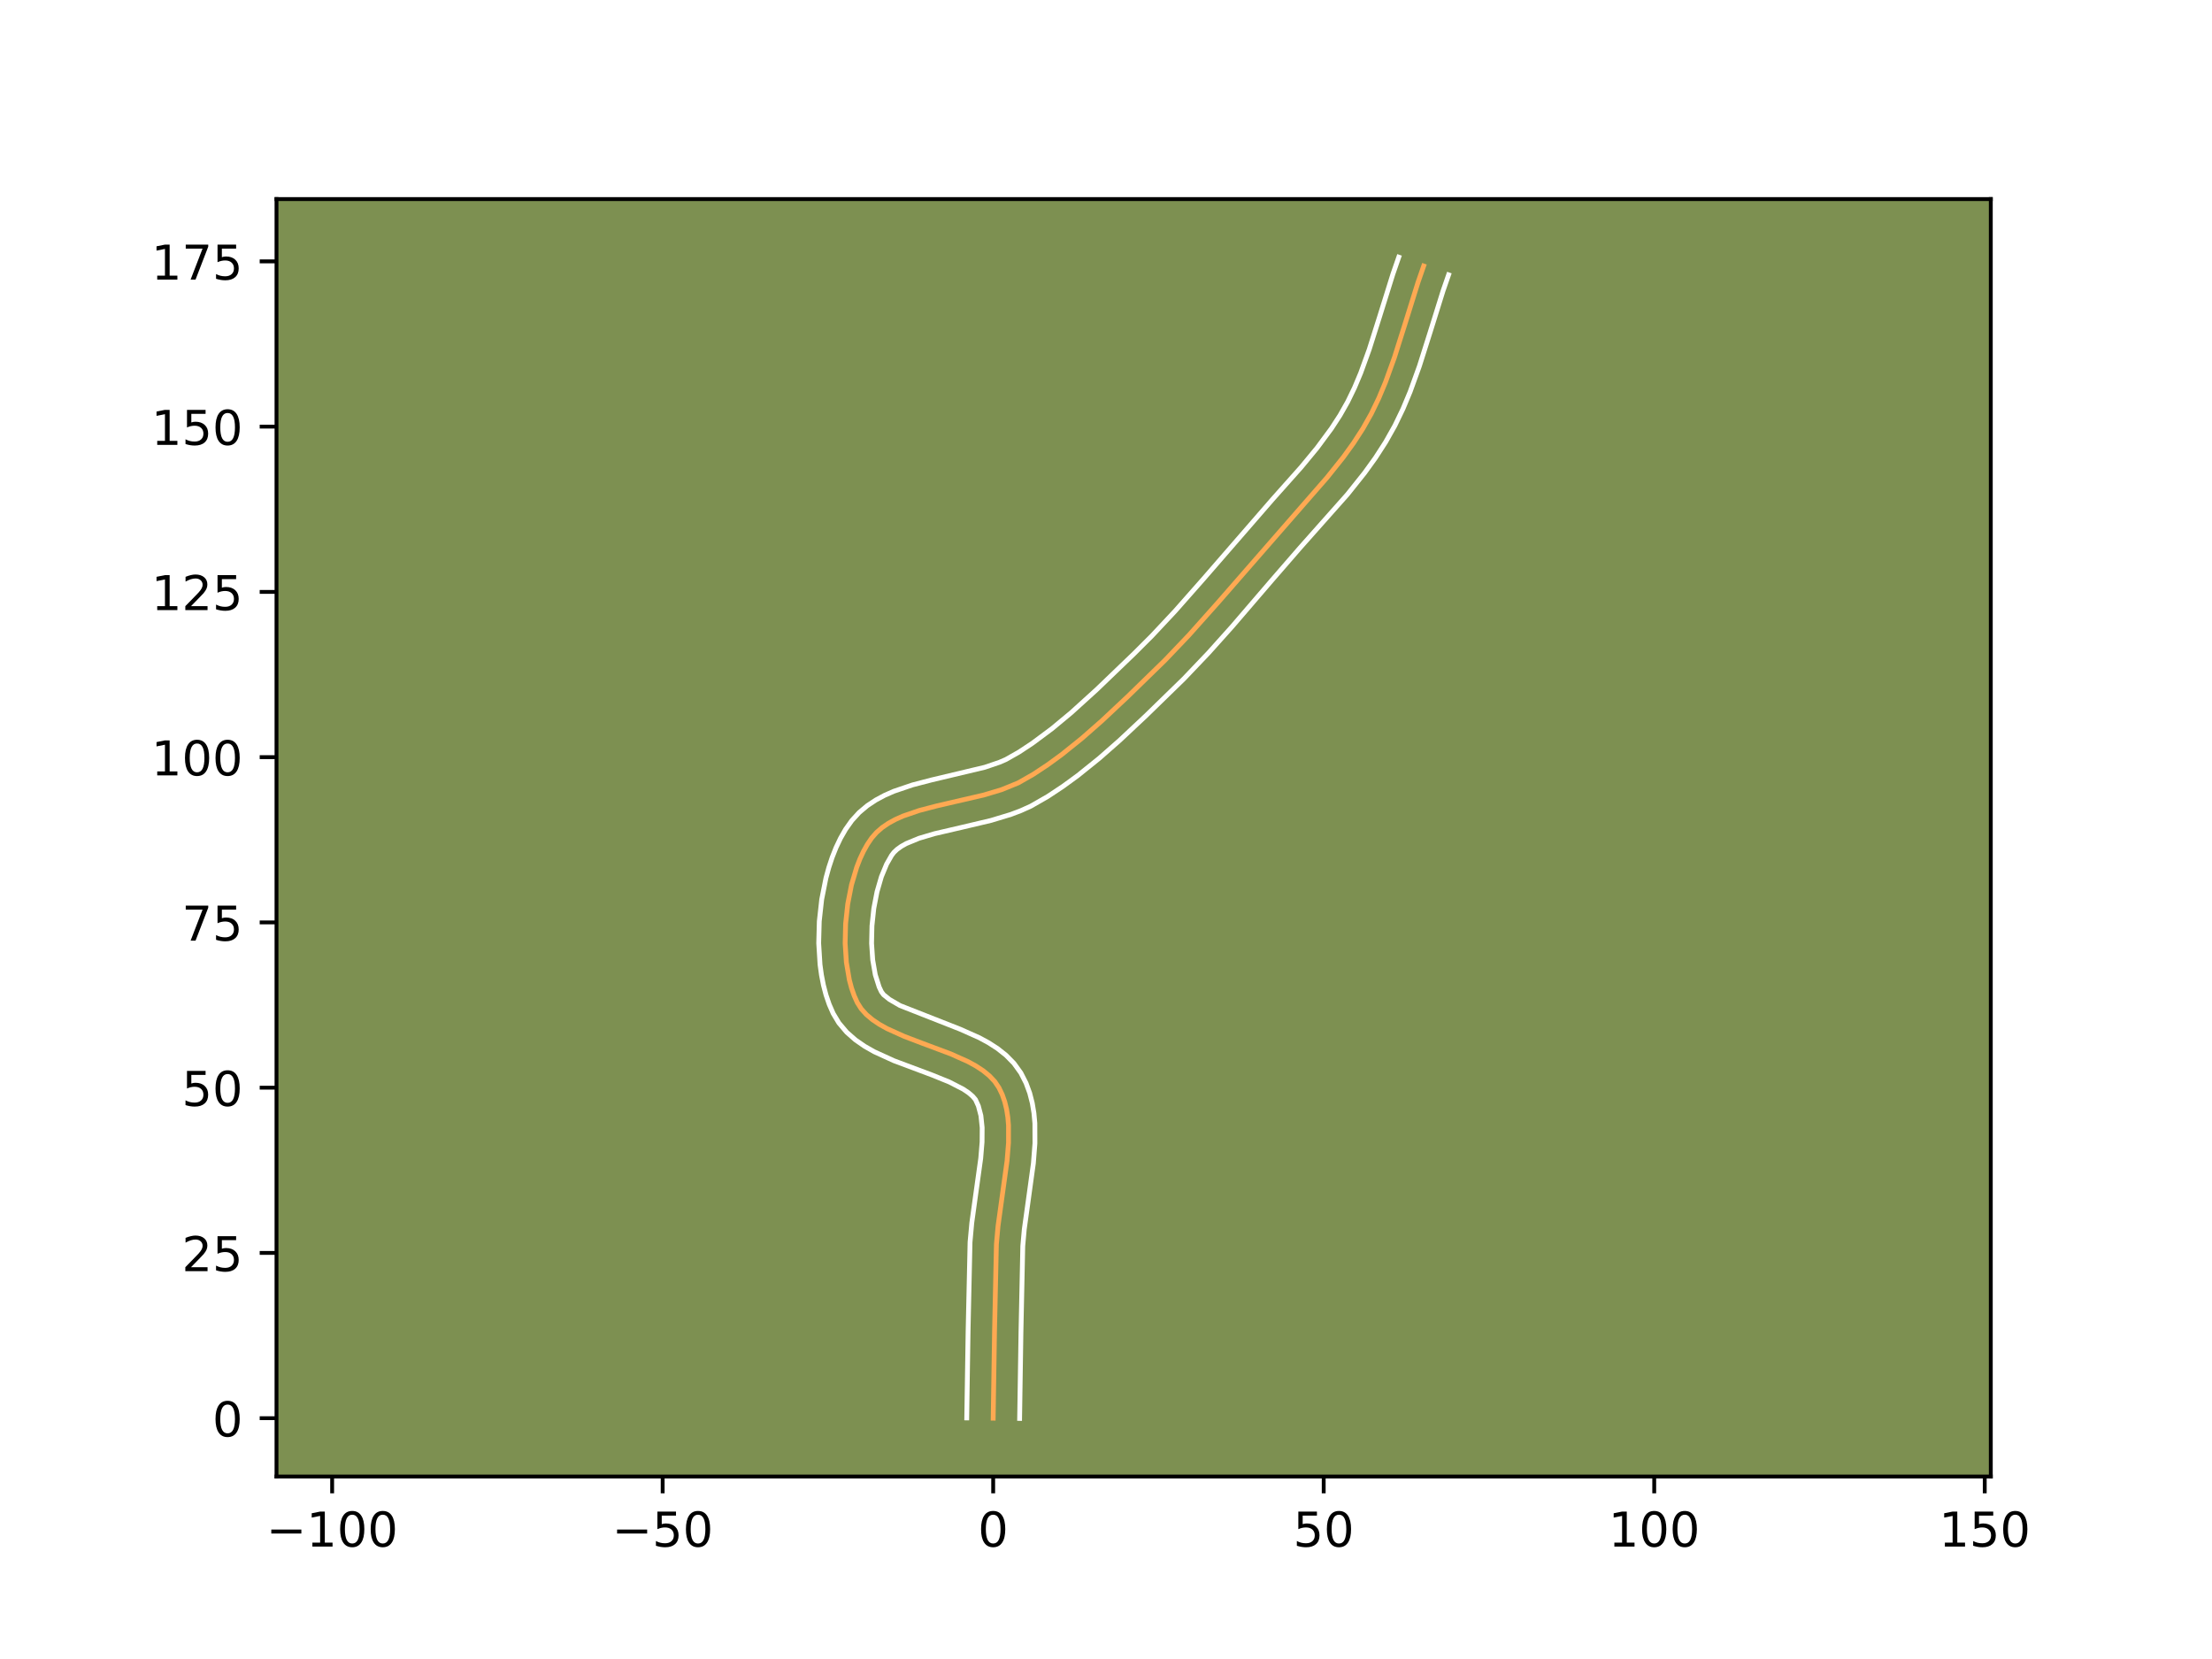 <?xml version="1.0" encoding="utf-8" standalone="no"?>
<!DOCTYPE svg PUBLIC "-//W3C//DTD SVG 1.1//EN"
  "http://www.w3.org/Graphics/SVG/1.1/DTD/svg11.dtd">
<!-- Created with matplotlib (https://matplotlib.org/) -->
<svg height="345.6pt" version="1.1" viewBox="0 0 460.8 345.6" width="460.8pt" xmlns="http://www.w3.org/2000/svg" xmlns:xlink="http://www.w3.org/1999/xlink">
 <defs>
  <style type="text/css">*{stroke-linecap:butt;stroke-linejoin:round;}</style>
 </defs>
 <g id="figure_1">
  <g id="patch_1">
   <path d="M 0 345.6 
L 460.8 345.6 
L 460.8 0 
L 0 0 
z
" style="fill:#ffffff;"/>
  </g>
  <g id="axes_1">
   <g id="patch_2">
    <path d="M 57.6 307.584 
L 414.72 307.584 
L 414.72 41.472 
L 57.6 41.472 
z
" style="fill:#7d9051;"/>
   </g>
   <g id="matplotlib.axis_1">
    <g id="xtick_1">
     <g id="line2d_1">
      <defs>
       <path d="M 0 0 
L 0 3.5 
" id="m84e081fea1" style="stroke:#000000;stroke-width:0.8;"/>
      </defs>
      <g>
       <use style="stroke:#000000;stroke-width:0.8;" x="69.191" xlink:href="#m84e081fea1" y="307.584"/>
      </g>
     </g>
     <g id="text_1">
      <!-- −100 -->
      <g transform="translate(55.458 322.182)scale(0.1 -0.1)">
       <defs>
        <path d="M 10.594 35.5 
L 73.188 35.5 
L 73.188 27.203 
L 10.594 27.203 
z
" id="DejaVuSans-8722"/>
        <path d="M 12.406 8.297 
L 28.516 8.297 
L 28.516 63.922 
L 10.984 60.406 
L 10.984 69.391 
L 28.422 72.906 
L 38.281 72.906 
L 38.281 8.297 
L 54.391 8.297 
L 54.391 0 
L 12.406 0 
z
" id="DejaVuSans-49"/>
        <path d="M 31.781 66.406 
Q 24.172 66.406 20.328 58.906 
Q 16.5 51.422 16.5 36.375 
Q 16.5 21.391 20.328 13.891 
Q 24.172 6.391 31.781 6.391 
Q 39.453 6.391 43.281 13.891 
Q 47.125 21.391 47.125 36.375 
Q 47.125 51.422 43.281 58.906 
Q 39.453 66.406 31.781 66.406 
z
M 31.781 74.219 
Q 44.047 74.219 50.516 64.516 
Q 56.984 54.828 56.984 36.375 
Q 56.984 17.969 50.516 8.266 
Q 44.047 -1.422 31.781 -1.422 
Q 19.531 -1.422 13.062 8.266 
Q 6.594 17.969 6.594 36.375 
Q 6.594 54.828 13.062 64.516 
Q 19.531 74.219 31.781 74.219 
z
" id="DejaVuSans-48"/>
       </defs>
       <use xlink:href="#DejaVuSans-8722"/>
       <use x="83.789" xlink:href="#DejaVuSans-49"/>
       <use x="147.412" xlink:href="#DejaVuSans-48"/>
       <use x="211.035" xlink:href="#DejaVuSans-48"/>
      </g>
     </g>
    </g>
    <g id="xtick_2">
     <g id="line2d_2">
      <g>
       <use style="stroke:#000000;stroke-width:0.8;" x="138.045" xlink:href="#m84e081fea1" y="307.584"/>
      </g>
     </g>
     <g id="text_2">
      <!-- −50 -->
      <g transform="translate(127.492 322.182)scale(0.1 -0.1)">
       <defs>
        <path d="M 10.797 72.906 
L 49.516 72.906 
L 49.516 64.594 
L 19.828 64.594 
L 19.828 46.734 
Q 21.969 47.469 24.109 47.828 
Q 26.266 48.188 28.422 48.188 
Q 40.625 48.188 47.75 41.5 
Q 54.891 34.812 54.891 23.391 
Q 54.891 11.625 47.562 5.094 
Q 40.234 -1.422 26.906 -1.422 
Q 22.312 -1.422 17.547 -0.641 
Q 12.797 0.141 7.719 1.703 
L 7.719 11.625 
Q 12.109 9.234 16.797 8.062 
Q 21.484 6.891 26.703 6.891 
Q 35.156 6.891 40.078 11.328 
Q 45.016 15.766 45.016 23.391 
Q 45.016 31 40.078 35.438 
Q 35.156 39.891 26.703 39.891 
Q 22.75 39.891 18.812 39.016 
Q 14.891 38.141 10.797 36.281 
z
" id="DejaVuSans-53"/>
       </defs>
       <use xlink:href="#DejaVuSans-8722"/>
       <use x="83.789" xlink:href="#DejaVuSans-53"/>
       <use x="147.412" xlink:href="#DejaVuSans-48"/>
      </g>
     </g>
    </g>
    <g id="xtick_3">
     <g id="line2d_3">
      <g>
       <use style="stroke:#000000;stroke-width:0.8;" x="206.898" xlink:href="#m84e081fea1" y="307.584"/>
      </g>
     </g>
     <g id="text_3">
      <!-- 0 -->
      <g transform="translate(203.717 322.182)scale(0.1 -0.1)">
       <use xlink:href="#DejaVuSans-48"/>
      </g>
     </g>
    </g>
    <g id="xtick_4">
     <g id="line2d_4">
      <g>
       <use style="stroke:#000000;stroke-width:0.8;" x="275.751" xlink:href="#m84e081fea1" y="307.584"/>
      </g>
     </g>
     <g id="text_4">
      <!-- 50 -->
      <g transform="translate(269.389 322.182)scale(0.1 -0.1)">
       <use xlink:href="#DejaVuSans-53"/>
       <use x="63.623" xlink:href="#DejaVuSans-48"/>
      </g>
     </g>
    </g>
    <g id="xtick_5">
     <g id="line2d_5">
      <g>
       <use style="stroke:#000000;stroke-width:0.8;" x="344.605" xlink:href="#m84e081fea1" y="307.584"/>
      </g>
     </g>
     <g id="text_5">
      <!-- 100 -->
      <g transform="translate(335.061 322.182)scale(0.1 -0.1)">
       <use xlink:href="#DejaVuSans-49"/>
       <use x="63.623" xlink:href="#DejaVuSans-48"/>
       <use x="127.246" xlink:href="#DejaVuSans-48"/>
      </g>
     </g>
    </g>
    <g id="xtick_6">
     <g id="line2d_6">
      <g>
       <use style="stroke:#000000;stroke-width:0.8;" x="413.458" xlink:href="#m84e081fea1" y="307.584"/>
      </g>
     </g>
     <g id="text_6">
      <!-- 150 -->
      <g transform="translate(403.914 322.182)scale(0.1 -0.1)">
       <use xlink:href="#DejaVuSans-49"/>
       <use x="63.623" xlink:href="#DejaVuSans-53"/>
       <use x="127.246" xlink:href="#DejaVuSans-48"/>
      </g>
     </g>
    </g>
   </g>
   <g id="matplotlib.axis_2">
    <g id="ytick_1">
     <g id="line2d_7">
      <defs>
       <path d="M 0 0 
L -3.5 0 
" id="m6f698572c4" style="stroke:#000000;stroke-width:0.8;"/>
      </defs>
      <g>
       <use style="stroke:#000000;stroke-width:0.8;" x="57.6" xlink:href="#m6f698572c4" y="295.435"/>
      </g>
     </g>
     <g id="text_7">
      <!-- 0 -->
      <g transform="translate(44.237 299.234)scale(0.1 -0.1)">
       <use xlink:href="#DejaVuSans-48"/>
      </g>
     </g>
    </g>
    <g id="ytick_2">
     <g id="line2d_8">
      <g>
       <use style="stroke:#000000;stroke-width:0.8;" x="57.6" xlink:href="#m6f698572c4" y="261.008"/>
      </g>
     </g>
     <g id="text_8">
      <!-- 25 -->
      <g transform="translate(37.875 264.808)scale(0.1 -0.1)">
       <defs>
        <path d="M 19.188 8.297 
L 53.609 8.297 
L 53.609 0 
L 7.328 0 
L 7.328 8.297 
Q 12.938 14.109 22.625 23.891 
Q 32.328 33.688 34.812 36.531 
Q 39.547 41.844 41.422 45.531 
Q 43.312 49.219 43.312 52.781 
Q 43.312 58.594 39.234 62.25 
Q 35.156 65.922 28.609 65.922 
Q 23.969 65.922 18.812 64.312 
Q 13.672 62.703 7.812 59.422 
L 7.812 69.391 
Q 13.766 71.781 18.938 73 
Q 24.125 74.219 28.422 74.219 
Q 39.75 74.219 46.484 68.547 
Q 53.219 62.891 53.219 53.422 
Q 53.219 48.922 51.531 44.891 
Q 49.859 40.875 45.406 35.406 
Q 44.188 33.984 37.641 27.219 
Q 31.109 20.453 19.188 8.297 
z
" id="DejaVuSans-50"/>
       </defs>
       <use xlink:href="#DejaVuSans-50"/>
       <use x="63.623" xlink:href="#DejaVuSans-53"/>
      </g>
     </g>
    </g>
    <g id="ytick_3">
     <g id="line2d_9">
      <g>
       <use style="stroke:#000000;stroke-width:0.8;" x="57.6" xlink:href="#m6f698572c4" y="226.582"/>
      </g>
     </g>
     <g id="text_9">
      <!-- 50 -->
      <g transform="translate(37.875 230.381)scale(0.1 -0.1)">
       <use xlink:href="#DejaVuSans-53"/>
       <use x="63.623" xlink:href="#DejaVuSans-48"/>
      </g>
     </g>
    </g>
    <g id="ytick_4">
     <g id="line2d_10">
      <g>
       <use style="stroke:#000000;stroke-width:0.8;" x="57.6" xlink:href="#m6f698572c4" y="192.155"/>
      </g>
     </g>
     <g id="text_10">
      <!-- 75 -->
      <g transform="translate(37.875 195.954)scale(0.1 -0.1)">
       <defs>
        <path d="M 8.203 72.906 
L 55.078 72.906 
L 55.078 68.703 
L 28.609 0 
L 18.312 0 
L 43.219 64.594 
L 8.203 64.594 
z
" id="DejaVuSans-55"/>
       </defs>
       <use xlink:href="#DejaVuSans-55"/>
       <use x="63.623" xlink:href="#DejaVuSans-53"/>
      </g>
     </g>
    </g>
    <g id="ytick_5">
     <g id="line2d_11">
      <g>
       <use style="stroke:#000000;stroke-width:0.8;" x="57.6" xlink:href="#m6f698572c4" y="157.728"/>
      </g>
     </g>
     <g id="text_11">
      <!-- 100 -->
      <g transform="translate(31.512 161.528)scale(0.1 -0.1)">
       <use xlink:href="#DejaVuSans-49"/>
       <use x="63.623" xlink:href="#DejaVuSans-48"/>
       <use x="127.246" xlink:href="#DejaVuSans-48"/>
      </g>
     </g>
    </g>
    <g id="ytick_6">
     <g id="line2d_12">
      <g>
       <use style="stroke:#000000;stroke-width:0.8;" x="57.6" xlink:href="#m6f698572c4" y="123.302"/>
      </g>
     </g>
     <g id="text_12">
      <!-- 125 -->
      <g transform="translate(31.512 127.101)scale(0.1 -0.1)">
       <use xlink:href="#DejaVuSans-49"/>
       <use x="63.623" xlink:href="#DejaVuSans-50"/>
       <use x="127.246" xlink:href="#DejaVuSans-53"/>
      </g>
     </g>
    </g>
    <g id="ytick_7">
     <g id="line2d_13">
      <g>
       <use style="stroke:#000000;stroke-width:0.8;" x="57.6" xlink:href="#m6f698572c4" y="88.875"/>
      </g>
     </g>
     <g id="text_13">
      <!-- 150 -->
      <g transform="translate(31.512 92.674)scale(0.1 -0.1)">
       <use xlink:href="#DejaVuSans-49"/>
       <use x="63.623" xlink:href="#DejaVuSans-53"/>
       <use x="127.246" xlink:href="#DejaVuSans-48"/>
      </g>
     </g>
    </g>
    <g id="ytick_8">
     <g id="line2d_14">
      <g>
       <use style="stroke:#000000;stroke-width:0.8;" x="57.6" xlink:href="#m6f698572c4" y="54.448"/>
      </g>
     </g>
     <g id="text_14">
      <!-- 175 -->
      <g transform="translate(31.512 58.248)scale(0.1 -0.1)">
       <use xlink:href="#DejaVuSans-49"/>
       <use x="63.623" xlink:href="#DejaVuSans-55"/>
       <use x="127.246" xlink:href="#DejaVuSans-53"/>
      </g>
     </g>
    </g>
   </g>
   <g id="line2d_15">
    <path clip-path="url(#p8a88f9a02c)" d="M 206.898 295.435 
L 207.179 277.318 
L 207.57 259.18 
L 207.91 255.403 
L 208.716 249.574 
L 209.791 241.802 
L 210.091 238.047 
L 210.093 234.458 
L 209.949 232.744 
L 209.691 231.093 
L 209.305 229.512 
L 208.779 228.01 
L 208.1 226.592 
L 207.215 225.286 
L 206.101 224.105 
L 204.785 223.032 
L 203.294 222.054 
L 201.656 221.156 
L 198.047 219.543 
L 192.213 217.361 
L 188.364 215.895 
L 184.802 214.285 
L 183.197 213.389 
L 181.746 212.413 
L 180.476 211.343 
L 179.415 210.164 
L 178.59 208.861 
L 177.942 207.418 
L 177.392 205.84 
L 176.938 204.143 
L 176.314 200.459 
L 176.058 196.502 
L 176.158 192.406 
L 176.603 188.306 
L 177.38 184.338 
L 178.479 180.635 
L 179.144 178.925 
L 179.886 177.332 
L 180.702 175.874 
L 181.591 174.565 
L 182.602 173.41 
L 183.775 172.39 
L 185.095 171.491 
L 186.546 170.699 
L 188.114 170 
L 191.538 168.826 
L 195.244 167.859 
L 204.942 165.614 
L 208.673 164.494 
L 212.137 163.08 
L 215.259 161.299 
L 218.253 159.318 
L 221.168 157.192 
L 225.413 153.779 
L 229.53 150.163 
L 234.871 145.156 
L 242.675 137.557 
L 247.671 132.315 
L 253.708 125.547 
L 271.646 104.984 
L 276.451 99.48 
L 279.845 95.231 
L 281.952 92.31 
L 283.9 89.302 
L 285.658 86.19 
L 287.217 82.966 
L 288.61 79.647 
L 290.46 74.534 
L 292.665 67.568 
L 295.389 58.843 
L 296.579 55.41 
L 296.579 55.41 
" style="fill:none;stroke:#fea952;stroke-linecap:square;"/>
   </g>
   <g id="line2d_16">
    <path clip-path="url(#p8a88f9a02c)" d="M 201.39 295.382 
L 201.672 277.208 
L 202.077 258.765 
L 202.445 254.717 
L 203.269 248.753 
L 204.307 241.278 
L 204.584 237.912 
L 204.604 234.919 
L 204.339 232.398 
L 203.812 230.391 
L 203.207 229.065 
L 202.621 228.375 
L 201.764 227.638 
L 200.647 226.885 
L 197.756 225.399 
L 194.22 223.965 
L 186.205 220.963 
L 182.117 219.094 
L 180.123 217.96 
L 178.196 216.625 
L 176.381 215.027 
L 174.761 213.11 
L 173.566 211.119 
L 172.741 209.232 
L 172.071 207.263 
L 171.536 205.22 
L 171.125 203.112 
L 170.827 200.946 
L 170.55 196.485 
L 170.671 191.926 
L 171.175 187.367 
L 172.061 182.905 
L 172.652 180.741 
L 173.346 178.636 
L 174.151 176.6 
L 175.079 174.644 
L 176.146 172.778 
L 177.446 170.938 
L 178.987 169.254 
L 180.673 167.838 
L 182.456 166.656 
L 184.304 165.668 
L 186.197 164.836 
L 190.076 163.516 
L 194.011 162.49 
L 205.152 159.838 
L 208.212 158.796 
L 209.541 158.222 
L 212.276 156.669 
L 215.054 154.834 
L 219.145 151.791 
L 223.161 148.455 
L 228.434 143.674 
L 236.254 136.159 
L 239.97 132.449 
L 244.803 127.289 
L 250.72 120.583 
L 265.108 104.004 
L 271.071 97.306 
L 274.378 93.3 
L 277.37 89.253 
L 279.149 86.514 
L 280.735 83.718 
L 282.164 80.775 
L 283.463 77.684 
L 285.229 72.809 
L 287.396 65.964 
L 290.172 57.076 
L 291.388 53.568 
L 291.388 53.568 
" style="fill:none;stroke:#ffffff;stroke-linecap:square;"/>
   </g>
   <g id="line2d_17">
    <path clip-path="url(#p8a88f9a02c)" d="M 212.406 295.488 
L 212.686 277.428 
L 213.063 259.595 
L 213.375 256.09 
L 214.163 250.395 
L 215.274 242.326 
L 215.597 238.183 
L 215.582 233.997 
L 215.391 231.893 
L 215.042 229.788 
L 214.504 227.693 
L 213.746 225.628 
L 212.66 223.503 
L 211.223 221.508 
L 209.581 219.835 
L 207.806 218.426 
L 205.941 217.224 
L 204.012 216.178 
L 200.042 214.409 
L 187.487 209.475 
L 185.296 208.201 
L 184.069 207.217 
L 183.615 206.604 
L 183.143 205.605 
L 182.34 203.066 
L 181.801 199.972 
L 181.566 196.519 
L 181.645 192.886 
L 182.03 189.246 
L 182.699 185.77 
L 183.611 182.634 
L 184.693 180.021 
L 185.736 178.193 
L 186.216 177.567 
L 186.876 176.942 
L 187.733 176.326 
L 188.789 175.73 
L 191.442 174.633 
L 194.685 173.671 
L 200.307 172.363 
L 206.429 170.918 
L 210.603 169.653 
L 212.681 168.865 
L 214.734 167.938 
L 218.243 165.93 
L 221.451 163.803 
L 224.545 161.544 
L 228.997 157.962 
L 233.254 154.222 
L 238.691 149.124 
L 246.61 141.412 
L 251.737 136.032 
L 256.664 130.536 
L 264.984 120.844 
L 270.834 114.101 
L 280.698 102.988 
L 284.275 98.504 
L 286.534 95.368 
L 288.65 92.09 
L 290.581 88.661 
L 292.271 85.157 
L 293.756 81.61 
L 295.691 76.259 
L 297.935 69.172 
L 300.606 60.61 
L 301.77 57.252 
L 301.77 57.252 
" style="fill:none;stroke:#ffffff;stroke-linecap:square;"/>
   </g>
   <g id="patch_3">
    <path d="M 57.6 307.584 
L 57.6 41.472 
" style="fill:none;stroke:#000000;stroke-linecap:square;stroke-linejoin:miter;stroke-width:0.8;"/>
   </g>
   <g id="patch_4">
    <path d="M 414.72 307.584 
L 414.72 41.472 
" style="fill:none;stroke:#000000;stroke-linecap:square;stroke-linejoin:miter;stroke-width:0.8;"/>
   </g>
   <g id="patch_5">
    <path d="M 57.6 307.584 
L 414.72 307.584 
" style="fill:none;stroke:#000000;stroke-linecap:square;stroke-linejoin:miter;stroke-width:0.8;"/>
   </g>
   <g id="patch_6">
    <path d="M 57.6 41.472 
L 414.72 41.472 
" style="fill:none;stroke:#000000;stroke-linecap:square;stroke-linejoin:miter;stroke-width:0.8;"/>
   </g>
  </g>
 </g>
 <defs>
  <clipPath id="p8a88f9a02c">
   <rect height="266.112" width="357.12" x="57.6" y="41.472"/>
  </clipPath>
 </defs>
</svg>
